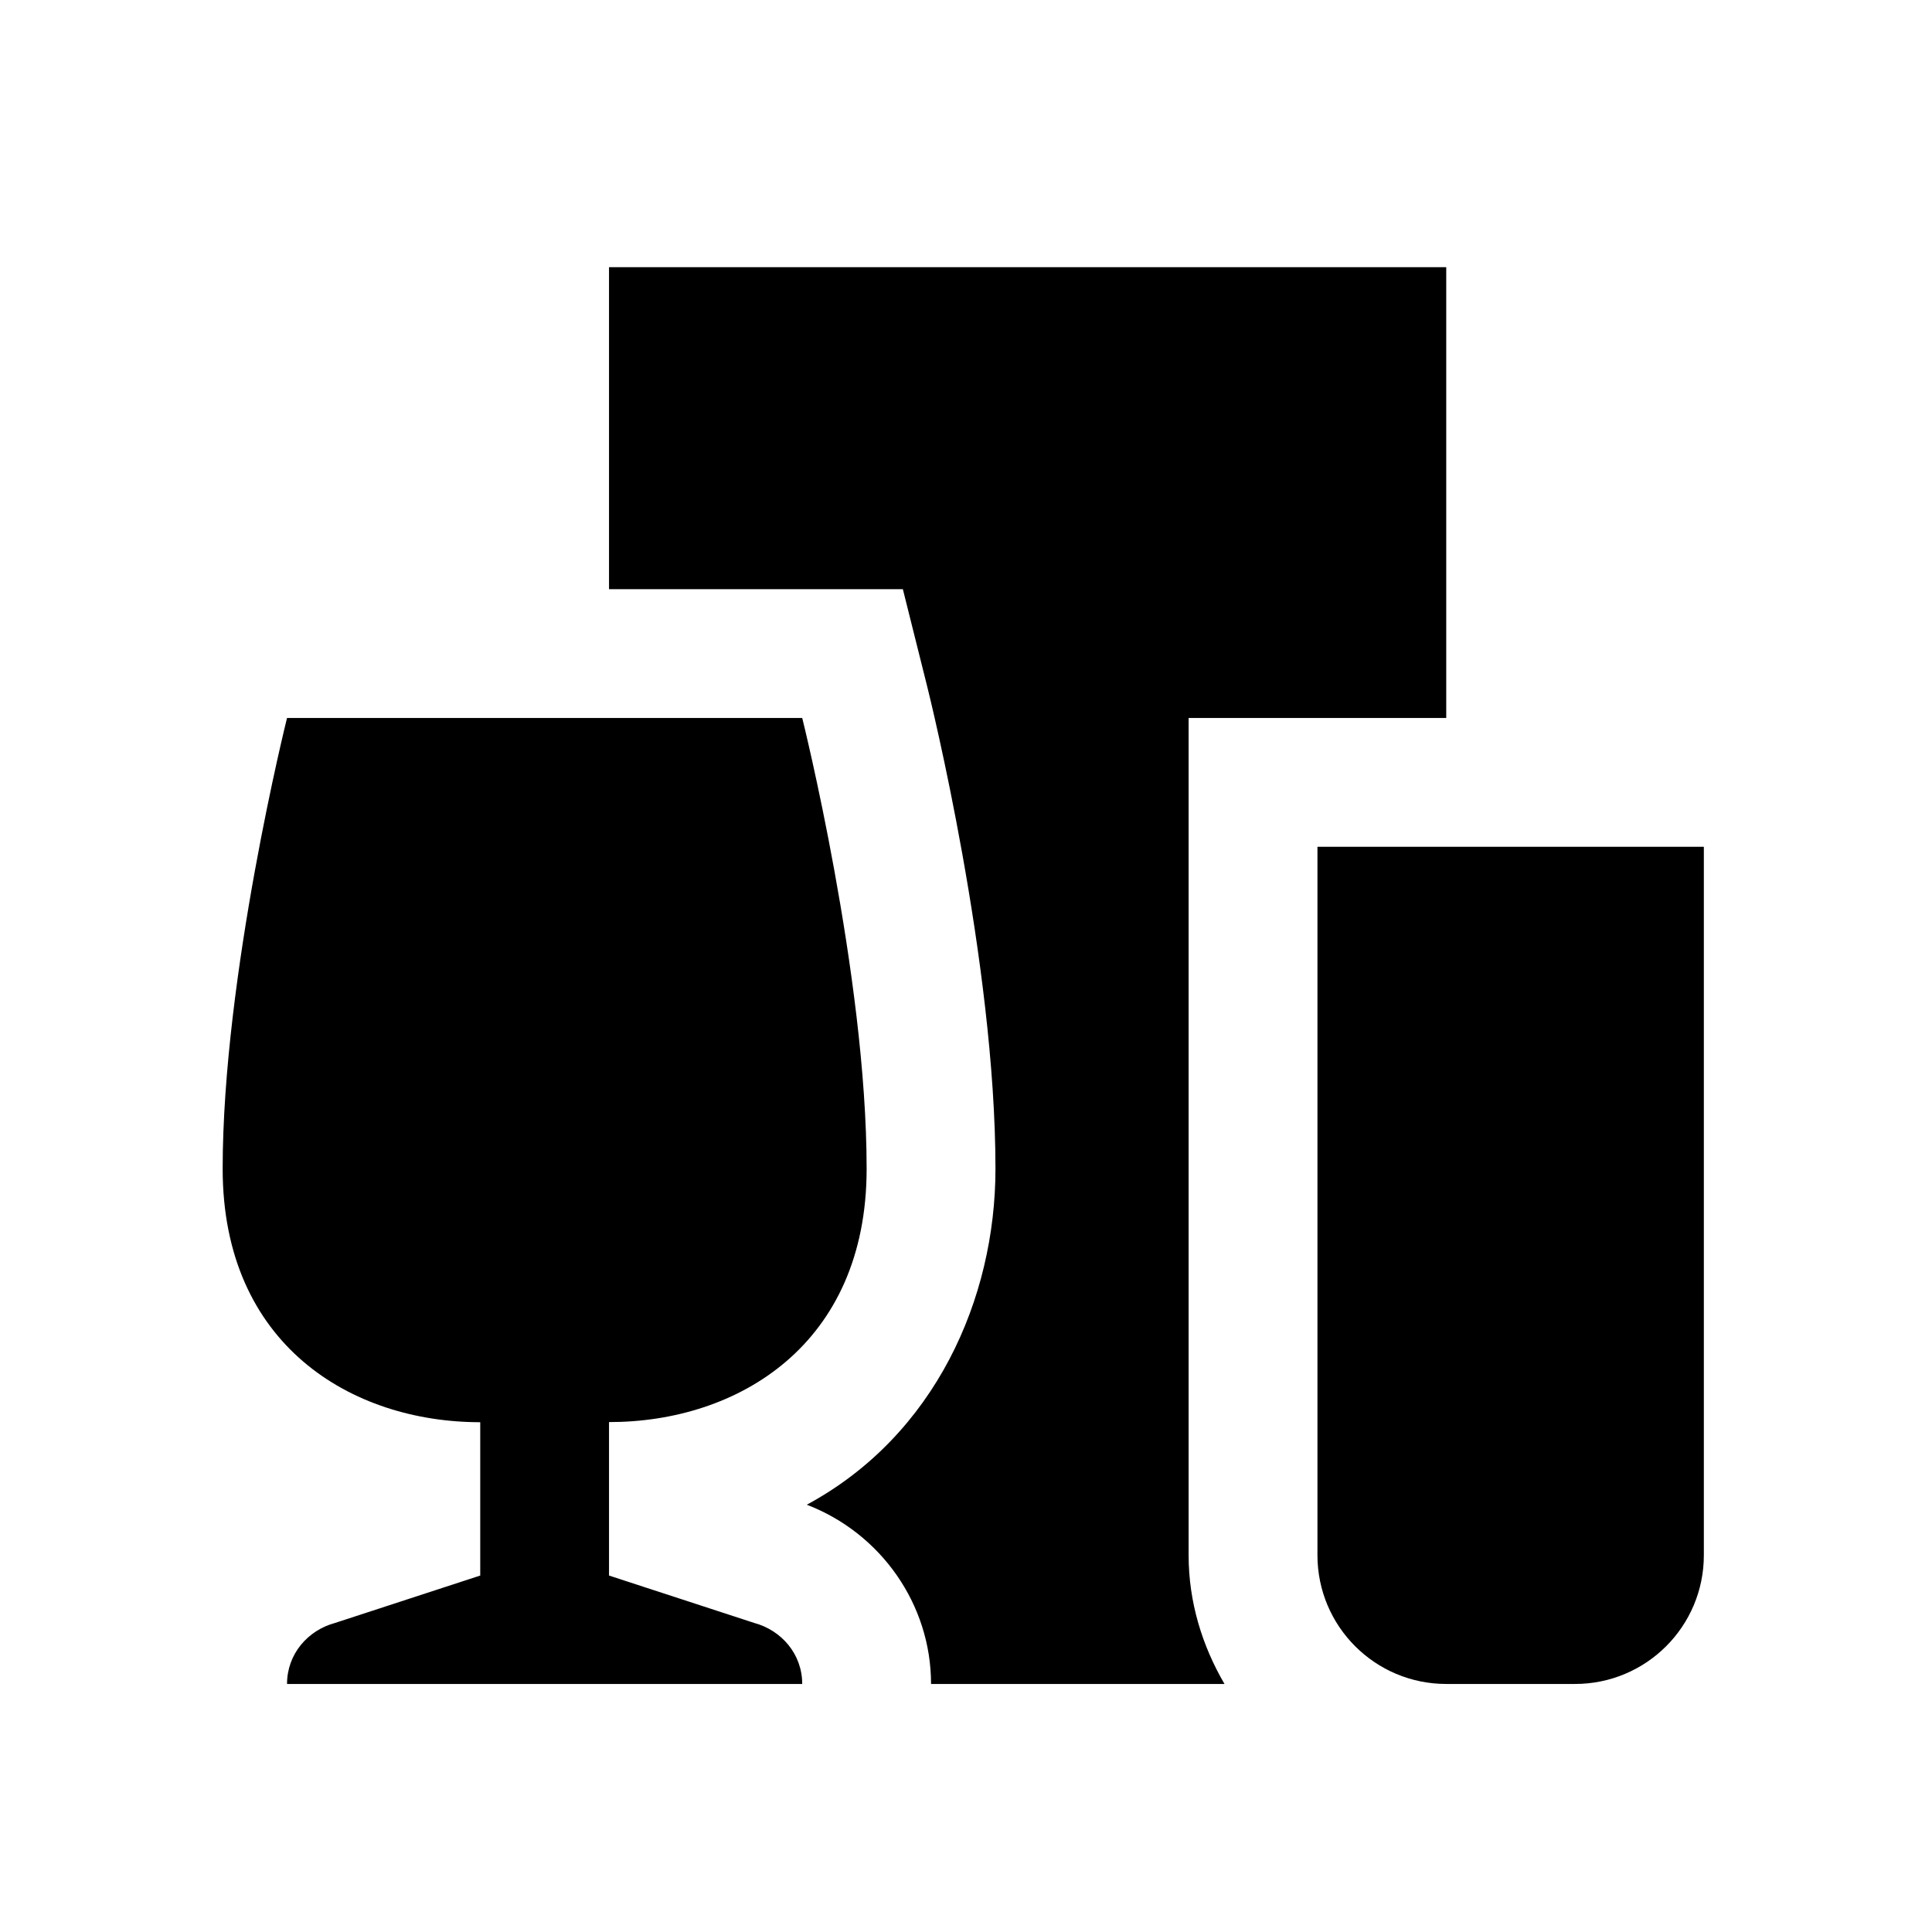 <svg width="44" height="44" viewBox="0 0 44 44" fill="none" xmlns="http://www.w3.org/2000/svg">
<path d="M13.87 6.085V13.418H20.562L21.118 15.641C21.181 15.895 22.671 21.912 22.671 26.618C22.671 29.573 21.3 32.69 18.374 34.269C20.06 34.916 21.204 36.536 21.204 38.351H27.887C27.382 37.485 27.07 36.492 27.07 35.418V16.351H32.937V6.085H13.87ZM6.537 16.351C6.537 16.351 5.071 22.218 5.071 26.618C5.071 30.626 8.004 32.39 10.937 32.39V35.882L7.629 36.962C7.005 37.131 6.537 37.674 6.537 38.351H12.404H18.27C18.27 37.674 17.802 37.131 17.179 36.962L13.87 35.882V32.387C16.804 32.389 19.737 30.626 19.737 26.618C19.737 22.218 18.27 16.351 18.27 16.351H6.537ZM30.004 19.285V35.418C30.004 37.039 31.317 38.351 32.937 38.351H35.87C37.491 38.351 38.804 37.039 38.804 35.418V19.285H30.004Z" fill="black"/>
</svg>

